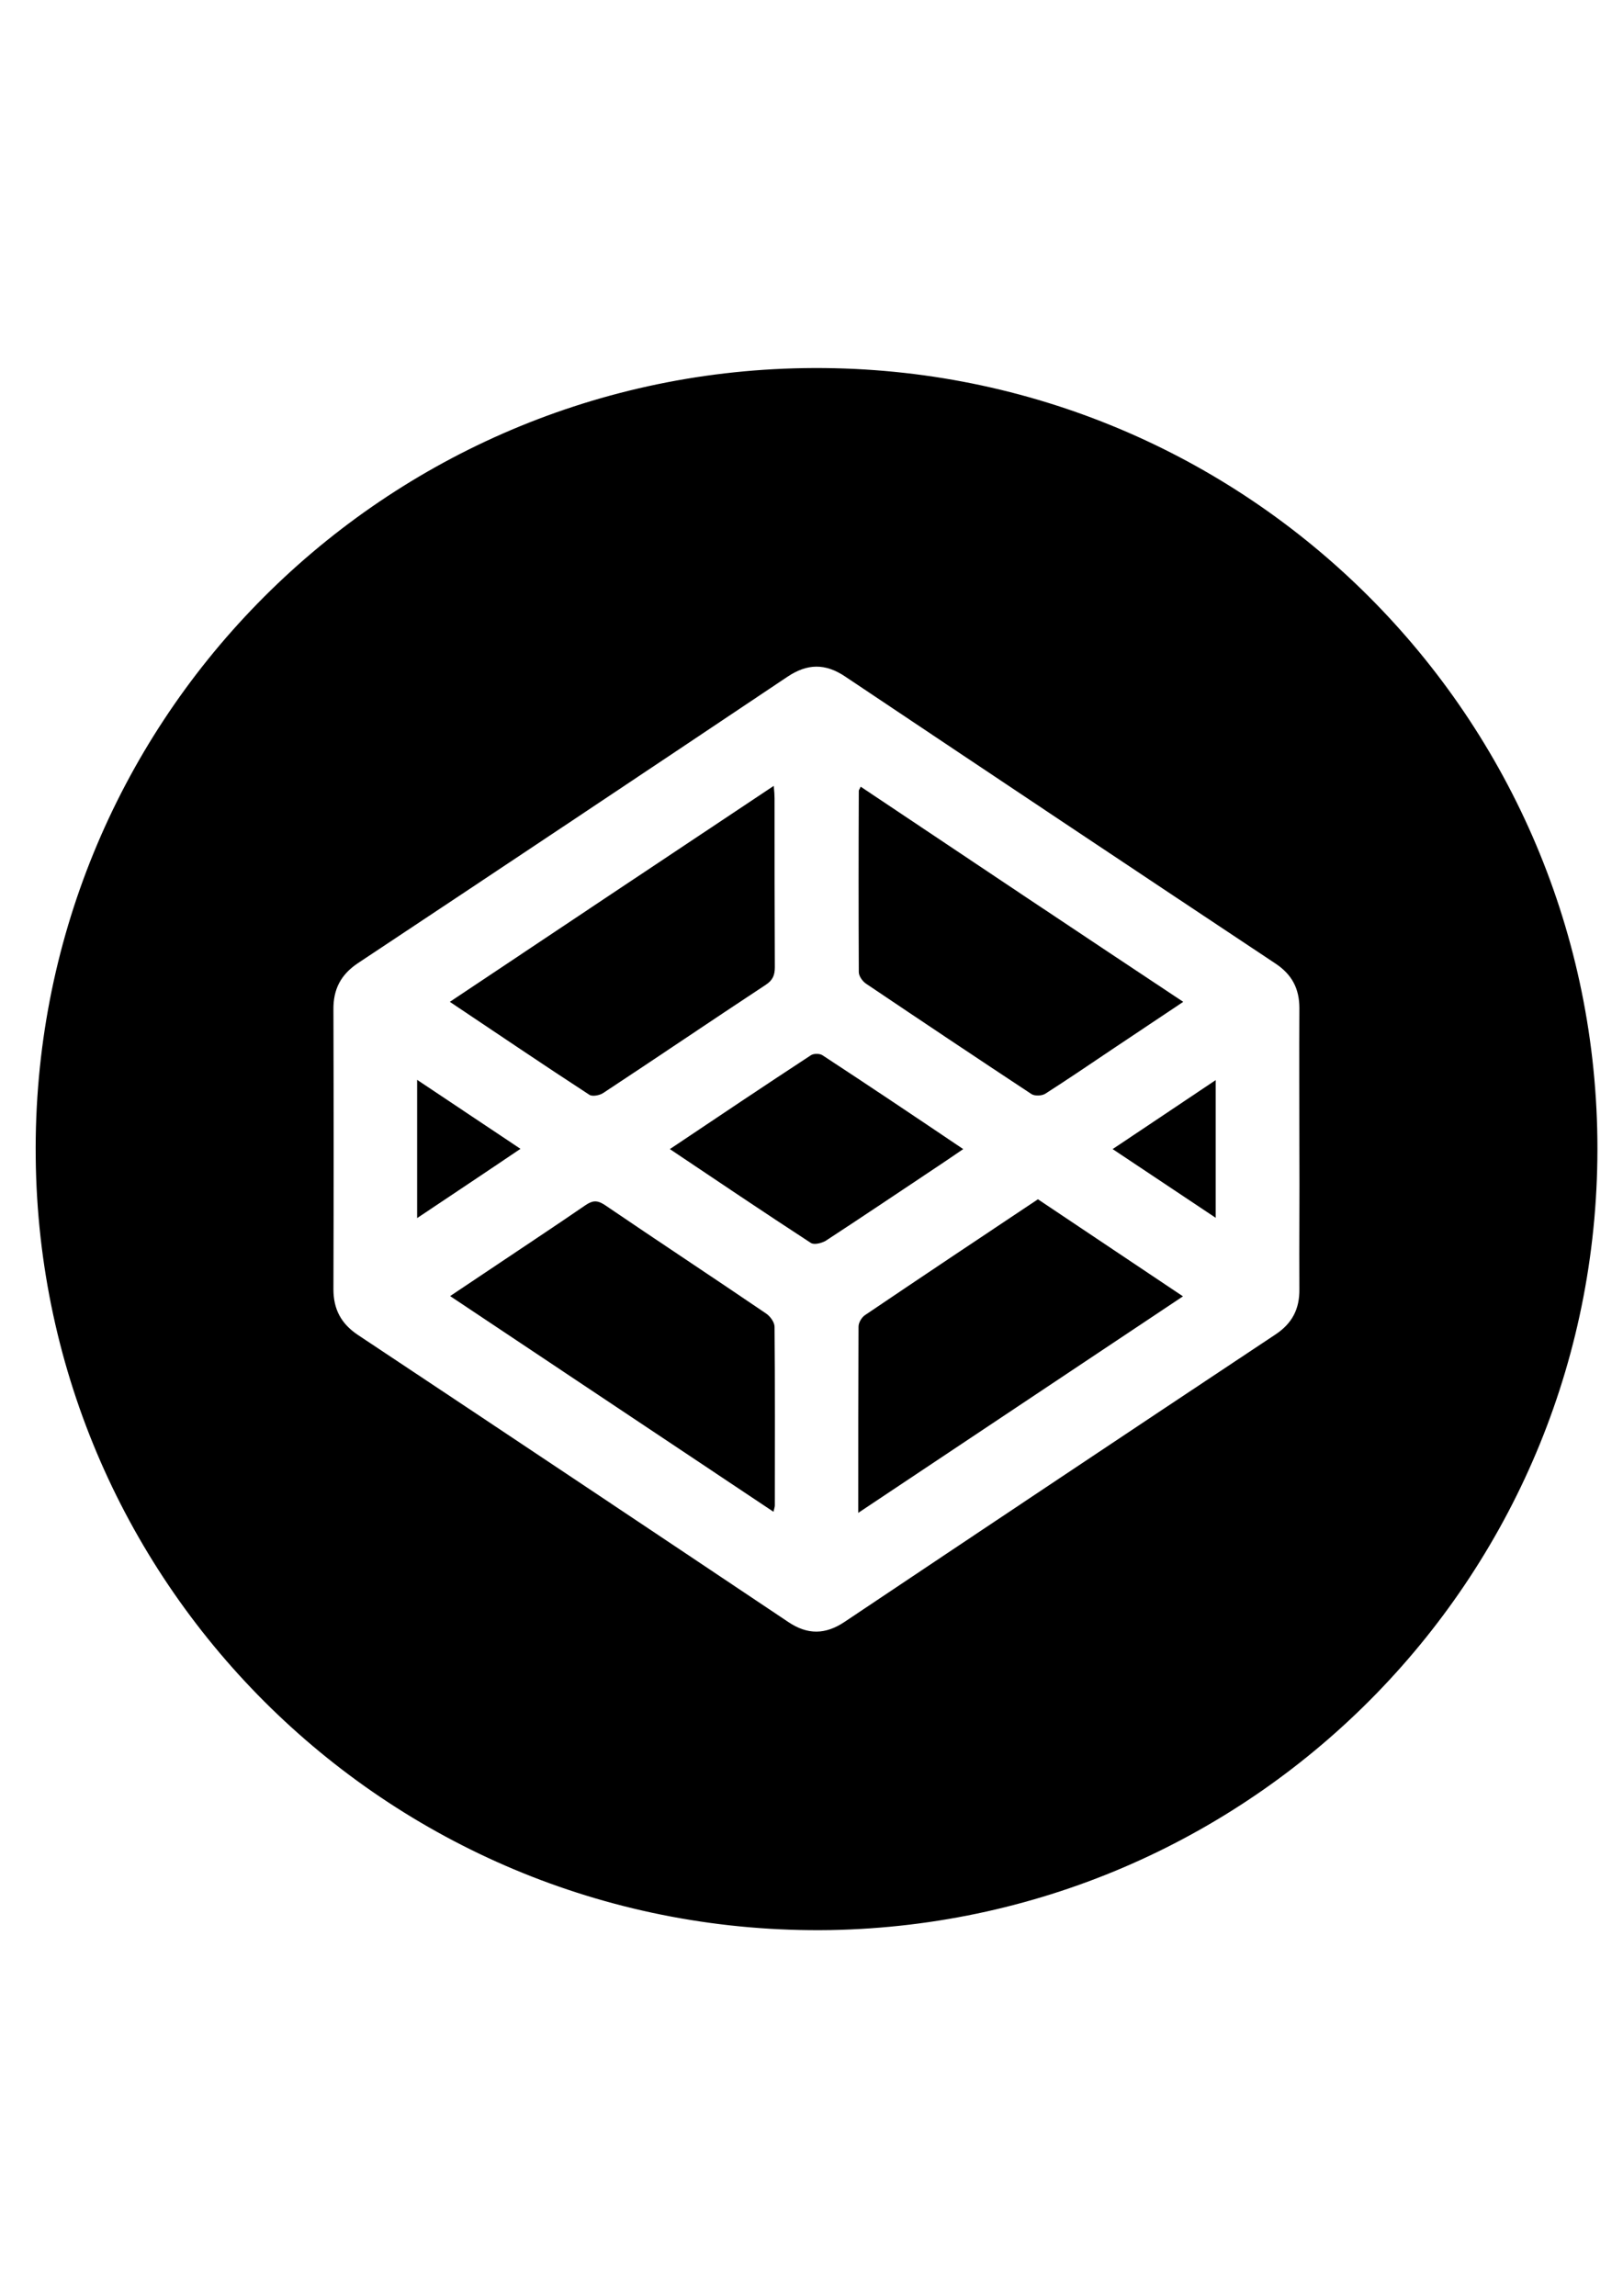 <?xml version="1.0" encoding="utf-8"?>
<!-- Generator: Adobe Illustrator 17.1.0, SVG Export Plug-In . SVG Version: 6.00 Build 0)  -->
<!DOCTYPE svg PUBLIC "-//W3C//DTD SVG 1.1//EN" "http://www.w3.org/Graphics/SVG/1.1/DTD/svg11.dtd">
<svg version="1.1" id="Layer_1" xmlns="http://www.w3.org/2000/svg" xmlns:xlink="http://www.w3.org/1999/xlink" x="0px" y="0px"
	 viewBox="0 0 595.3 841.9" enable-background="new 0 0 595.3 841.9" xml:space="preserve">
<g>
	<path d="M304.6,707.8c-160,2.6-289.9-125.1-291.5-283.3C11.4,266.2,137.8,137.5,294.9,135c159.5-2.5,289.1,124.9,291,282.7
		C587.8,576.2,461.6,704.9,304.6,707.8z M476.6,421.7c0-17.3-0.1-34.7,0-52c0-7.1-2.7-12.3-8.7-16.3
		c-52.7-35-105.3-70.1-157.9-105.3c-7.3-4.9-13.9-4.8-21.2,0.1c-52.4,35.1-104.9,70.1-157.5,105c-6.3,4.2-9.1,9.6-9,17.1
		c0.1,34.2,0.1,68.3,0,102.5c0,7.3,2.8,12.6,8.9,16.7c52.7,35,105.3,70.1,157.9,105.3c7.1,4.8,13.7,4.7,20.8-0.1
		c52.6-35.2,105.2-70.3,157.9-105.3c6.2-4.1,8.9-9.4,8.8-16.7C476.5,455.7,476.7,438.7,476.6,421.7z"/>
	<path d="M165,367.4c39.8-26.6,79-52.7,118.8-79.2c0.2,2.1,0.3,3.3,0.3,4.5c0,20.7,0,41.3,0.1,62c0,3-0.8,4.8-3.4,6.5
		c-19.9,13.1-39.6,26.5-59.5,39.6c-1.3,0.9-4,1.4-5.1,0.7C199.3,390.5,182.5,379.1,165,367.4z"/>
	<path d="M434,367.4c-9.1,6.1-17.8,11.9-26.5,17.7c-8,5.4-16,10.8-24.1,16c-1.3,0.8-3.9,0.9-5.1,0.1c-20.3-13.4-40.5-26.9-60.7-40.5
		c-1.3-0.9-2.6-2.8-2.6-4.2c-0.1-22.2-0.1-44.3,0-66.5c0-0.3,0.3-0.6,0.7-1.5C355,314.8,394.2,341,434,367.4z"/>
	<path d="M283.7,554.4c-39.7-26.5-78.9-52.6-118.6-79.1c5.2-3.5,10-6.7,14.8-9.9c11.6-7.8,23.3-15.5,34.8-23.4c2.5-1.7,4.2-2,7-0.2
		c19.7,13.4,39.6,26.5,59.3,39.9c1.5,1,3.1,3.2,3.1,4.9c0.2,21.8,0.1,43.7,0.1,65.5C284.2,552.6,284,553.1,283.7,554.4z"/>
	<path d="M314.8,554.8c0-23.7,0-46,0.1-68.3c0-1.5,1.2-3.5,2.5-4.3c21-14.2,42-28.2,63.3-42.4c17.6,11.8,35.1,23.5,53.2,35.6
		C394.3,501.8,355,528,314.8,554.8z"/>
	<path d="M245.7,421.4c17.6-11.8,34.6-23.2,51.7-34.4c1-0.7,3.3-0.7,4.3,0c17.1,11.2,34.1,22.6,51.6,34.4c-3.1,2.1-5.7,3.9-8.4,5.7
		c-14,9.3-27.9,18.7-42,27.9c-1.5,0.9-4.3,1.6-5.5,0.8C280.2,444.6,263.3,433.2,245.7,421.4z"/>
	<path d="M153,446.7c0-17.3,0-33.4,0-50.7c12.9,8.6,25.2,16.8,37.9,25.3C178.2,429.9,166,438,153,446.7z"/>
	<path d="M445.9,396.1c0,17.1,0,33.3,0,50.5c-12.7-8.5-24.9-16.6-37.8-25.2C420.8,412.9,433.1,404.7,445.9,396.1z"/>
</g>
</svg>
